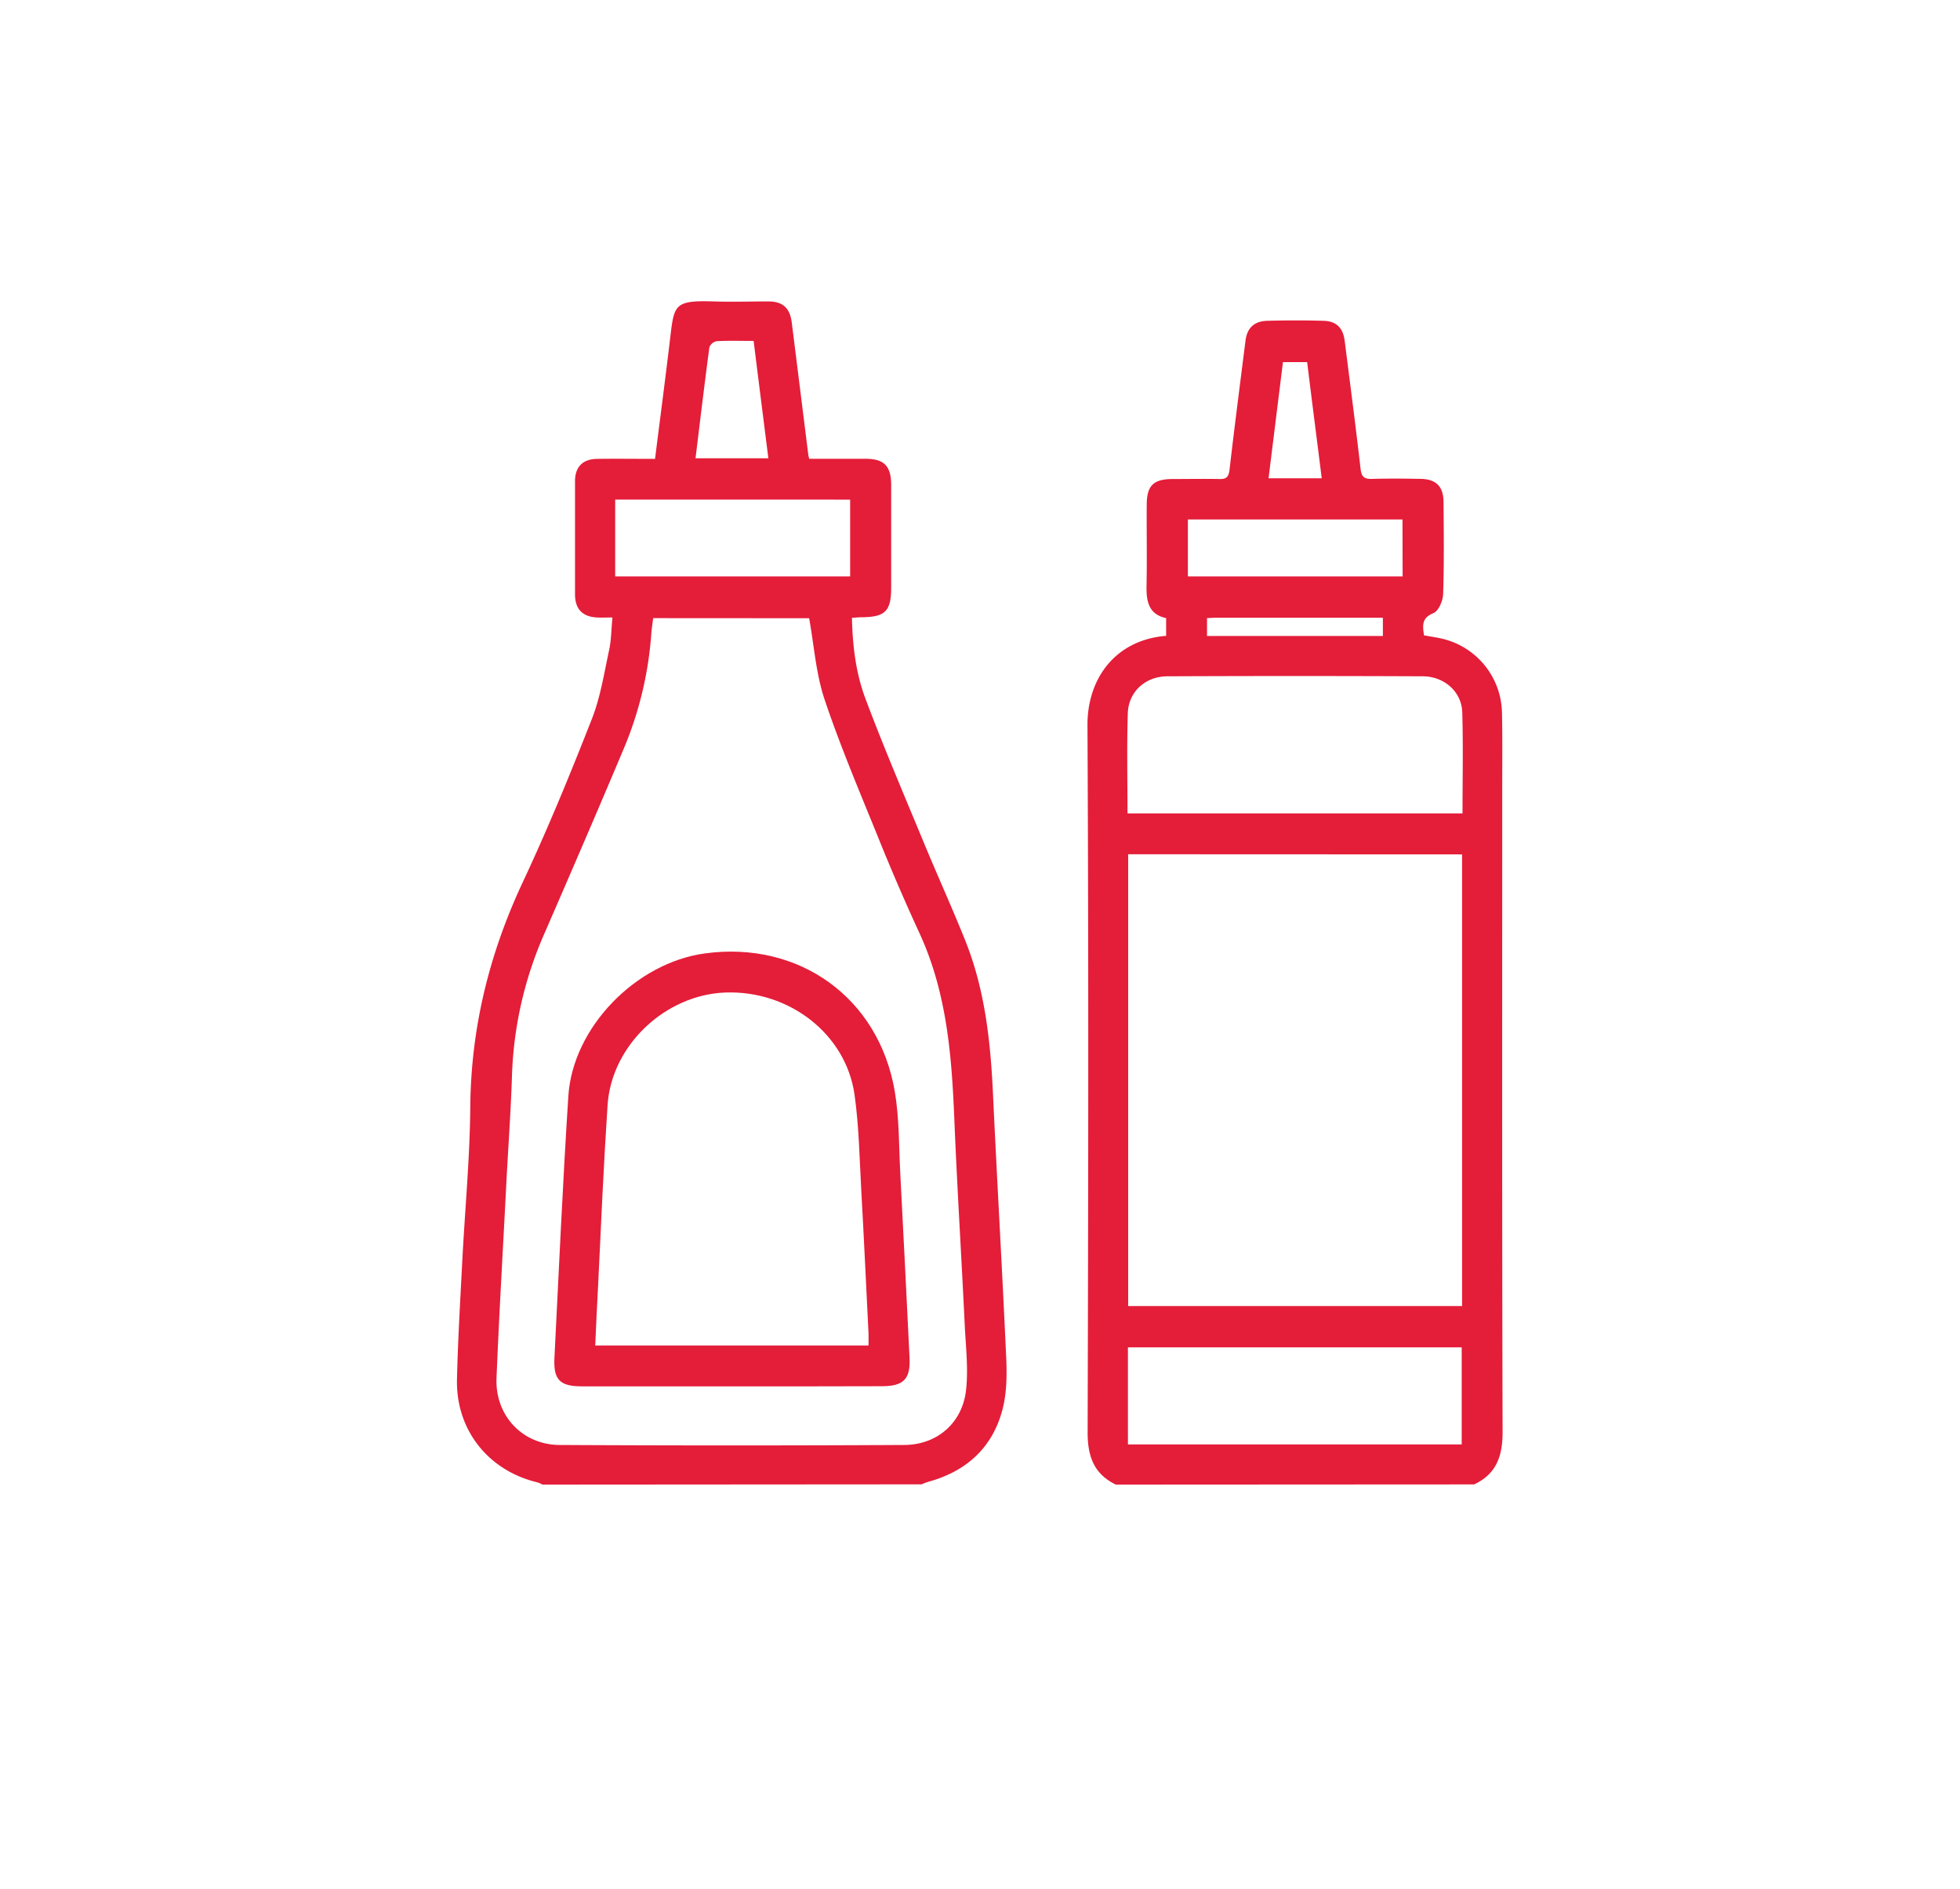 <svg id="Layer_1" data-name="Layer 1" xmlns="http://www.w3.org/2000/svg" viewBox="0 0 595.28 573.89"><defs><style>.cls-1{fill:#e41d39;}</style></defs><path class="cls-1" d="M338.89,451c-6.69-3.26-8.58-8.63-8.56-15.94.2-71.57.32-143.15-.05-214.72-.07-14.13,8.41-25.94,23.89-27.18v-5.39c-5.27-1.12-6.05-5.05-5.95-9.8.17-8.19,0-16.37.06-24.56,0-5.86,2-7.85,7.76-7.89,4.79,0,9.59-.09,14.38,0,2.11.06,2.74-.71,3-2.78,1.52-13.11,3.21-26.19,4.86-39.28.48-3.79,2.6-5.88,6.53-6,5.73-.16,11.47-.17,17.19,0,3.92.12,5.9,2.16,6.4,6.09,1.65,13,3.35,25.94,4.83,38.93.29,2.49,1.25,3.09,3.54,3,4.91-.13,9.82-.1,14.74,0,4.61.07,6.86,2.27,6.91,6.95.08,9.36.19,18.72-.12,28.07-.06,2-1.39,5.12-2.94,5.75-3.68,1.49-3.28,3.87-2.87,6.75,2.26.44,4.57.71,6.77,1.36a23.55,23.55,0,0,1,16.91,22.1c.17,7.13.08,14.27.08,21.4,0,65.73-.08,131.46.11,197.19,0,7.27-1.86,12.7-8.63,15.89Zm3.75-191.49V396.76H444.05V259.55Zm-.2-12.41H444.19c0-10.41.22-20.57-.08-30.72-.19-6.21-5.43-10.9-12-10.93q-38.76-.17-77.51,0c-6.76,0-11.86,4.71-12.07,11.24C342.21,226.78,342.44,236.83,342.44,247.14Zm.13,191.7H443.94v-29.5H342.57Zm83.38-281H360.78v17.3H426ZM389.65,110c-1.49,12.06-2.93,23.67-4.37,35.29h16.15c-1.5-12-3-23.59-4.43-35.29Zm-23.06,77.8v5.4H420v-5.54H369.68C368.76,187.64,367.83,187.72,366.59,187.77Z"/><path class="cls-1" d="M164.77,451a9.23,9.23,0,0,0-1.55-.68c-14.92-3.55-24.78-15.93-24.43-31.3.28-12,1-24.07,1.62-36.09.8-15.53,2.29-31.05,2.42-46.59.2-24.05,5.75-46.57,15.92-68.3,7.61-16.25,14.45-32.9,21-49.61,2.62-6.66,3.73-13.94,5.26-21,.65-3,.64-6.21,1-9.85-1.83,0-3.31.08-4.77,0-4.36-.26-6.58-2.56-6.6-7q0-17.19,0-34.39c0-4.35,2.34-6.73,6.7-6.79,5.82-.08,11.64,0,17.6,0,1.52-12,3.05-23.72,4.45-35.41,1.37-11.4.94-12.8,13.43-12.42,5.49.18,11,0,16.5,0,4.46,0,6.59,2,7.15,6.43q2.51,20,5,40c0,.33.14.66.3,1.37,5.66,0,11.36,0,17.06,0s7.81,2.22,7.83,7.91c0,10.41,0,20.82,0,31.23,0,7.12-1.79,8.93-8.86,9-.91,0-1.81.1-3.05.17.18,8.54,1.19,16.83,4.09,24.54,5.65,15.06,12,29.87,18.14,44.73,4,9.6,8.28,19.05,12.15,28.69,6.05,15.06,7.73,30.93,8.47,47,1.24,26.63,2.81,53.24,4,79.88.24,5.3.17,10.87-1.2,15.93-3.11,11.52-11.08,18.62-22.6,21.73a16.51,16.51,0,0,0-1.87.74Zm33.61-263.22c-.21,1.7-.44,3.08-.55,4.47a110.21,110.21,0,0,1-8.15,34.62c-8,19.05-16.2,38-24.43,56.94a116.13,116.13,0,0,0-9.76,43.08c-.34,10.75-1.13,21.48-1.69,32.22-1,19.85-2.2,39.7-3,59.55-.47,11.33,7.85,20.24,19.15,20.3q52.29.28,104.58,0c10.09,0,17.79-6.71,18.88-16.73.67-6.09,0-12.35-.35-18.52-1-21.26-2.35-42.5-3.22-63.76-.79-19.34-2.29-38.45-10.55-56.4q-6.88-14.94-13-30.2c-5.53-13.59-11.26-27.15-15.9-41-2.58-7.76-3.13-16.19-4.64-24.54Zm59.82-36H186.84v23.33H258.2Zm-24.84-12.56c-1.5-12-3-23.72-4.47-35.65-4,0-7.63-.12-11.23.08a3,3,0,0,0-2.21,1.84c-1.49,11.18-2.82,22.38-4.21,33.73Z"/><path class="cls-1" d="M222.29,421.15q-22.8,0-45.6,0c-6.64,0-8.64-2-8.3-8.65,1.33-26.49,2.53-53,4.22-79.47,1.32-20.88,20.46-40.53,41.49-43.4,28.65-3.9,52.87,13.51,57.67,42,1.37,8.14,1.23,16.54,1.66,24.82,1,18.68,1.88,37.35,2.81,56,.32,6.45-1.76,8.65-8.34,8.66Q245.1,421.18,222.29,421.15Zm-41.51-12.41h83c0-1.41.05-2.57,0-3.72-.71-14.37-1.38-28.73-2.18-43.09-.55-9.8-.7-19.67-2.06-29.37-2.6-18.42-19.82-31.73-39.18-31.05-18.27.64-34.63,16-35.83,34.21s-2,36.43-2.87,54.65C181.31,396.42,181.07,402.47,180.78,408.74Z"/></svg>